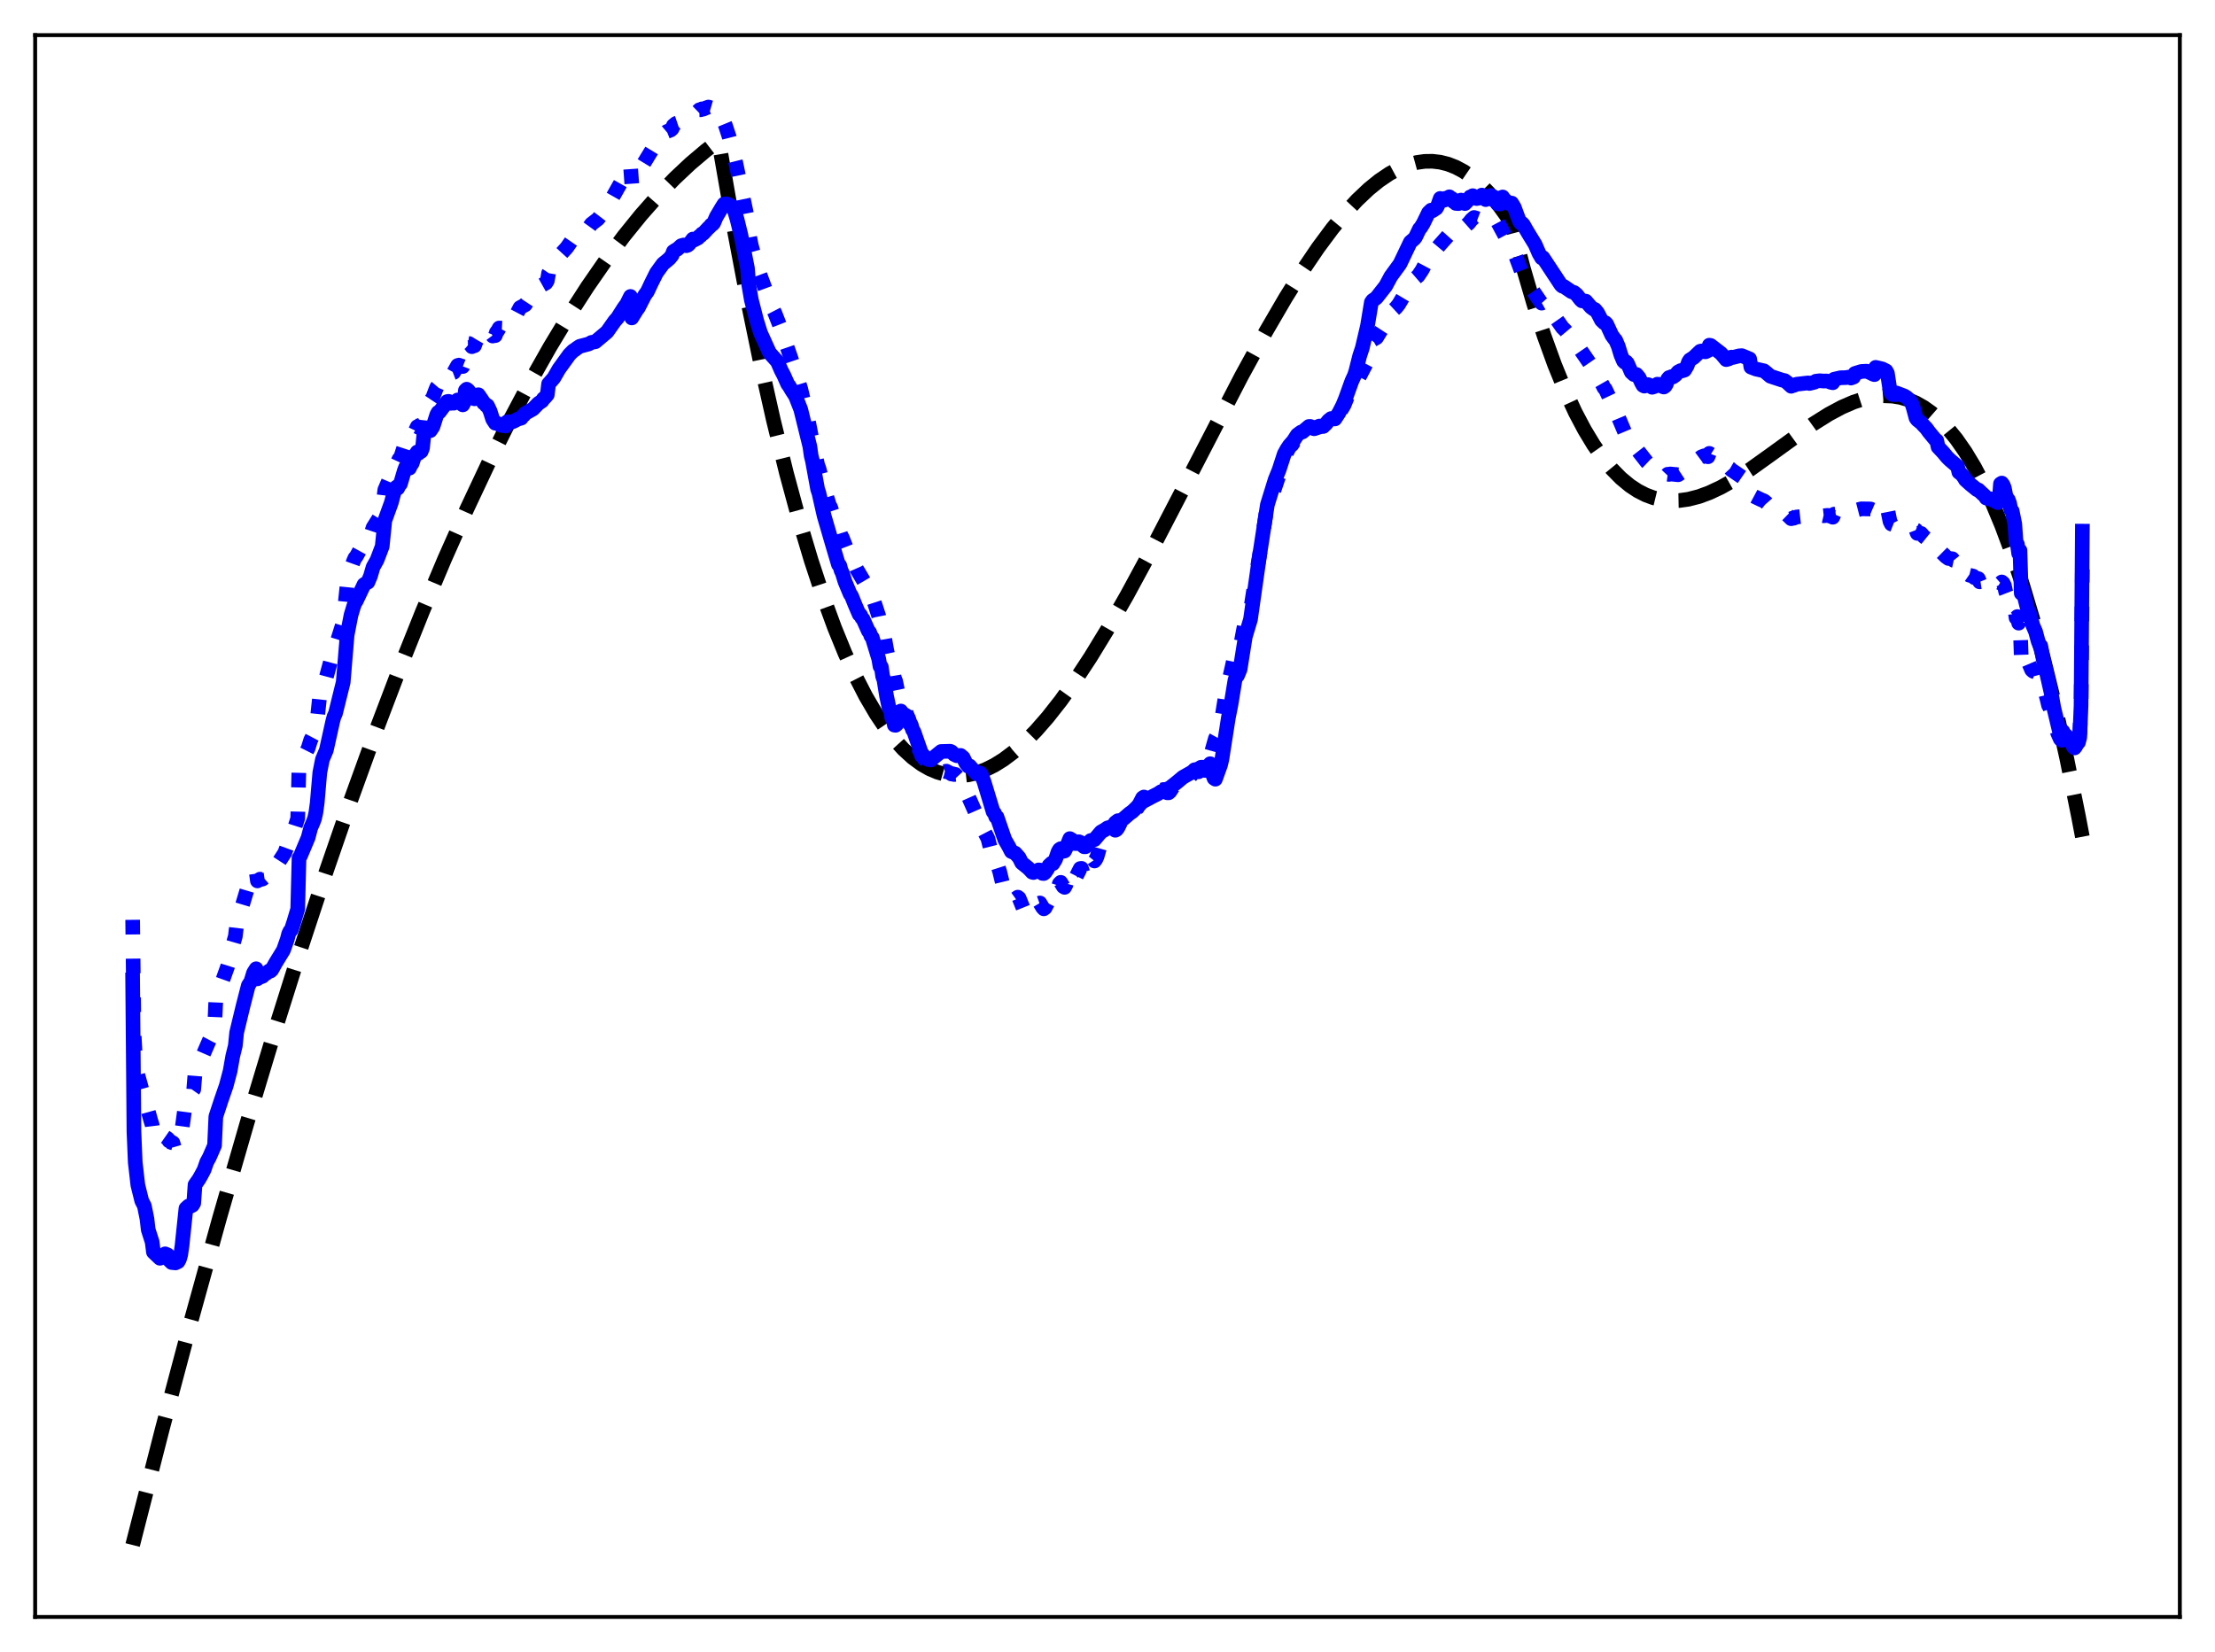 <?xml version="1.0" encoding="utf-8" standalone="no"?>
<!DOCTYPE svg PUBLIC "-//W3C//DTD SVG 1.1//EN"
  "http://www.w3.org/Graphics/SVG/1.1/DTD/svg11.dtd">
<svg xmlns:xlink="http://www.w3.org/1999/xlink" width="453.6pt" height="338.4pt" viewBox="0 0 453.6 338.4" xmlns="http://www.w3.org/2000/svg" version="1.1">
 <defs>
  <style type="text/css">*{stroke-linejoin: round; stroke-linecap: butt}</style>
 </defs>
 <g id="figure_1">
  <g id="patch_1">
   <path d="M 0 338.4 
L 453.6 338.4 
L 453.6 0 
L 0 0 
z
" style="fill: #ffffff"/>
  </g>
  <g id="axes_1">
   <g id="patch_2">
    <path d="M 7.2 331.2 
L 446.4 331.2 
L 446.4 7.2 
L 7.2 7.2 
z
" style="fill: #ffffff"/>
   </g>
   <g id="matplotlib.axis_1"/>
   <g id="matplotlib.axis_2"/>
   <g id="line2d_1">
    <path d="M 27.164 316.473 
L 33.286 292.525 
L 39.142 270.509 
L 44.998 249.371 
L 50.588 230.019 
L 56.177 211.479 
L 61.501 194.583 
L 66.825 178.433 
L 71.882 163.786 
L 76.94 149.823 
L 81.731 137.228 
L 86.522 125.253 
L 91.047 114.516 
L 95.572 104.339 
L 100.097 94.724 
L 104.356 86.192 
L 108.615 78.164 
L 112.608 71.097 
L 116.601 64.477 
L 120.327 58.703 
L 124.054 53.322 
L 127.78 48.337 
L 131.241 44.062 
L 134.701 40.13 
L 138.161 36.543 
L 141.356 33.539 
L 144.55 30.831 
L 146.945 28.994 
L 147.212 29.113 
L 150.14 45.91 
L 153.068 61.351 
L 155.729 74.247 
L 158.391 86.089 
L 161.053 96.908 
L 163.715 106.736 
L 166.111 114.76 
L 168.506 122.03 
L 170.902 128.568 
L 173.031 133.786 
L 175.161 138.46 
L 177.29 142.607 
L 179.42 146.243 
L 181.283 149.019 
L 183.146 151.426 
L 185.009 153.477 
L 186.873 155.182 
L 188.736 156.551 
L 190.333 157.467 
L 191.93 158.15 
L 193.527 158.609 
L 195.124 158.851 
L 196.721 158.881 
L 198.319 158.707 
L 199.916 158.336 
L 201.779 157.662 
L 203.642 156.74 
L 205.505 155.581 
L 207.635 153.979 
L 209.764 152.097 
L 212.16 149.665 
L 214.556 146.923 
L 217.217 143.539 
L 220.145 139.445 
L 223.34 134.581 
L 226.8 128.907 
L 230.793 121.923 
L 235.584 113.071 
L 242.239 100.25 
L 254.217 77.094 
L 259.274 67.857 
L 263.267 61.003 
L 266.727 55.467 
L 269.921 50.752 
L 272.849 46.812 
L 275.511 43.584 
L 277.907 40.994 
L 280.303 38.725 
L 282.432 36.998 
L 284.561 35.56 
L 286.425 34.552 
L 288.288 33.788 
L 290.151 33.279 
L 291.748 33.055 
L 293.345 33.033 
L 294.943 33.22 
L 296.54 33.623 
L 298.137 34.25 
L 299.734 35.106 
L 301.331 36.199 
L 302.928 37.535 
L 304.791 39.41 
L 306.655 41.638 
L 308.518 44.227 
L 309.583 45.905 
L 311.978 54.998 
L 314.108 62.282 
L 316.237 68.845 
L 318.367 74.719 
L 320.496 79.934 
L 322.625 84.52 
L 324.489 88.042 
L 326.352 91.126 
L 328.215 93.793 
L 330.079 96.063 
L 331.942 97.957 
L 333.805 99.495 
L 335.402 100.546 
L 336.999 101.363 
L 338.596 101.96 
L 340.193 102.348 
L 342.057 102.557 
L 343.92 102.52 
L 345.783 102.259 
L 347.913 101.712 
L 350.042 100.929 
L 352.438 99.803 
L 355.1 98.301 
L 358.294 96.229 
L 362.553 93.179 
L 371.337 86.827 
L 374.531 84.825 
L 377.193 83.401 
L 379.588 82.363 
L 381.718 81.67 
L 383.847 81.225 
L 385.711 81.064 
L 387.574 81.136 
L 389.171 81.399 
L 390.768 81.862 
L 392.365 82.537 
L 393.962 83.438 
L 395.559 84.577 
L 397.156 85.967 
L 398.753 87.621 
L 400.617 89.901 
L 402.48 92.578 
L 404.343 95.673 
L 406.207 99.206 
L 408.07 103.198 
L 409.933 107.668 
L 412.063 113.39 
L 414.192 119.794 
L 416.321 126.911 
L 418.451 134.772 
L 420.847 144.543 
L 423.242 155.336 
L 425.638 167.197 
L 426.436 171.394 
L 426.436 171.394 
" clip-path="url(#pf613dc6972)" style="fill: none; stroke-dasharray: 11.1,4.8; stroke-dashoffset: 0; stroke: #000000; stroke-width: 3"/>
   </g>
   <g id="line2d_2">
    <path d="M 27.164 188.41 
L 27.43 211.26 
L 27.696 216.146 
L 28.228 220.196 
L 29.027 223.094 
L 29.293 224.391 
L 29.559 224.774 
L 30.89 229.569 
L 31.156 230.415 
L 31.423 232.581 
L 31.689 232.63 
L 32.221 233.089 
L 32.487 233.521 
L 32.753 233.552 
L 33.286 233.315 
L 33.818 232.874 
L 34.351 233.246 
L 34.617 233.7 
L 34.883 233.754 
L 35.149 234.039 
L 35.415 234.092 
L 35.681 235.024 
L 36.48 234.514 
L 36.746 234.08 
L 37.012 233.165 
L 37.545 229.259 
L 38.077 225.225 
L 38.609 224.491 
L 38.876 224.263 
L 39.674 223.133 
L 39.94 219.855 
L 42.868 213.111 
L 43.667 211.612 
L 43.933 210.819 
L 44.199 204.75 
L 44.732 203.086 
L 45.264 201.731 
L 46.595 198.01 
L 47.127 196.309 
L 47.66 193.641 
L 48.192 191.792 
L 48.458 189.537 
L 49.523 185.803 
L 50.854 181.368 
L 51.386 180.697 
L 51.919 179.194 
L 52.451 178.464 
L 52.717 180.437 
L 53.249 180.08 
L 53.516 180.124 
L 53.782 180.051 
L 54.314 179.584 
L 54.58 179.485 
L 55.113 179.049 
L 55.379 179.078 
L 55.645 178.874 
L 56.444 177.584 
L 58.307 174.705 
L 59.372 171.811 
L 59.638 171.576 
L 60.17 170.132 
L 60.969 167.62 
L 61.235 156.621 
L 61.501 156.426 
L 63.098 153.276 
L 63.631 151.561 
L 64.163 150.552 
L 64.429 149.958 
L 64.695 148.958 
L 64.961 147.383 
L 65.494 142.361 
L 66.026 140.156 
L 66.825 138.687 
L 68.156 133.757 
L 68.422 132.986 
L 68.688 132.569 
L 70.285 127.504 
L 71.084 119.79 
L 71.882 116.388 
L 72.415 114.901 
L 72.681 114.298 
L 72.947 114.006 
L 74.544 111.102 
L 75.343 110.747 
L 75.875 109.654 
L 76.407 108.052 
L 77.738 105.942 
L 78.004 104.967 
L 78.271 104.725 
L 78.803 100.34 
L 80.134 97.238 
L 80.666 95.456 
L 81.199 94.401 
L 81.465 94.596 
L 81.731 94.018 
L 81.997 93.833 
L 82.796 91.384 
L 83.062 90.75 
L 83.328 90.759 
L 83.594 90.552 
L 83.86 90.78 
L 85.457 87.391 
L 85.724 87.544 
L 85.99 87.112 
L 86.256 86.995 
L 86.522 86.263 
L 86.788 83.745 
L 87.321 82.528 
L 87.853 82.109 
L 88.119 82.188 
L 88.652 81.388 
L 89.184 79.952 
L 89.45 79.303 
L 89.716 78.992 
L 89.983 79.083 
L 90.249 78.819 
L 90.515 78.76 
L 90.781 78.116 
L 91.047 77.859 
L 91.313 77.109 
L 91.58 76.728 
L 92.112 76.487 
L 92.378 76.68 
L 92.644 76.392 
L 92.911 76.293 
L 93.709 74.87 
L 93.975 74.791 
L 94.241 75.021 
L 94.508 74.97 
L 94.774 75.075 
L 95.04 74.363 
L 95.306 71.309 
L 95.572 70.544 
L 95.839 70.353 
L 96.105 70.389 
L 96.371 70.616 
L 96.637 71.012 
L 96.903 70.802 
L 97.169 70.816 
L 97.436 70.06 
L 97.968 69.145 
L 98.234 69.205 
L 98.5 69.406 
L 98.767 69.447 
L 99.033 69.761 
L 99.299 69.246 
L 99.565 69.165 
L 99.831 68.339 
L 100.097 68.139 
L 100.364 68.109 
L 100.896 68.831 
L 101.162 68.69 
L 101.428 68.742 
L 101.695 68.03 
L 101.961 67.7 
L 102.227 67.19 
L 103.292 67.241 
L 103.558 66.823 
L 104.09 65.471 
L 104.623 64.975 
L 104.889 64.922 
L 105.155 64.986 
L 105.687 64.536 
L 106.22 63.52 
L 106.486 63.012 
L 107.551 62.443 
L 108.615 60.824 
L 108.881 60.567 
L 109.414 60.487 
L 109.946 60.003 
L 110.212 59.356 
L 111.011 58.399 
L 111.809 57.95 
L 112.076 57.518 
L 112.342 55.956 
L 112.874 55.17 
L 114.205 53.551 
L 114.737 52.417 
L 115.004 51.885 
L 116.068 50.72 
L 117.399 48.804 
L 118.198 48.258 
L 119.795 47.033 
L 120.061 46.994 
L 120.593 46.608 
L 121.126 45.873 
L 122.457 44.853 
L 124.32 42.418 
L 129.111 33.924 
L 129.377 37.641 
L 130.442 35.812 
L 130.975 35.018 
L 131.241 34.597 
L 131.773 33.561 
L 134.701 28.753 
L 135.233 28.237 
L 135.766 27.615 
L 136.564 26.944 
L 137.363 26.625 
L 137.629 26.375 
L 137.895 25.715 
L 138.428 25.285 
L 139.492 24.927 
L 139.759 24.901 
L 140.291 24.571 
L 140.823 24.299 
L 141.622 24.055 
L 141.888 23.729 
L 142.154 23.636 
L 142.687 23.002 
L 143.219 22.488 
L 143.485 22.484 
L 143.751 22.299 
L 144.017 22.354 
L 144.55 22.114 
L 145.082 21.927 
L 146.147 22.236 
L 146.413 22.041 
L 146.679 22.106 
L 146.945 22.322 
L 147.478 23.071 
L 148.543 25.658 
L 149.341 28.089 
L 150.672 33.338 
L 152.801 43.466 
L 153.068 44.849 
L 153.334 47.648 
L 153.866 50.318 
L 155.197 55.105 
L 158.125 63.035 
L 158.657 64.068 
L 159.722 66.792 
L 160.521 69.164 
L 161.852 73.002 
L 162.65 75.369 
L 163.981 79.651 
L 165.046 84.198 
L 165.312 85.054 
L 166.111 89.171 
L 166.643 91.54 
L 167.441 95.25 
L 167.708 95.954 
L 168.24 97.972 
L 168.772 100.002 
L 169.837 103.464 
L 170.103 103.932 
L 170.636 105.564 
L 171.7 108.649 
L 171.967 108.846 
L 172.233 109.689 
L 172.499 110.16 
L 173.297 112.224 
L 173.564 112.893 
L 173.83 113.204 
L 174.096 113.864 
L 174.362 114.155 
L 175.427 116.558 
L 177.556 120.171 
L 177.823 120.807 
L 178.089 121.099 
L 178.355 121.811 
L 178.621 122.107 
L 179.952 126.186 
L 180.218 127.512 
L 180.484 127.608 
L 180.751 129.27 
L 181.017 129.918 
L 181.549 132.972 
L 182.081 135.46 
L 182.348 135.701 
L 182.614 137.249 
L 182.88 137.306 
L 183.146 138.877 
L 183.412 139.528 
L 183.945 142.111 
L 184.211 142.735 
L 184.477 143.691 
L 184.743 143.955 
L 185.009 144.706 
L 185.276 145.063 
L 186.34 148.365 
L 186.607 148.682 
L 186.873 149.631 
L 187.139 149.884 
L 187.937 152.42 
L 188.204 153.567 
L 188.47 154.054 
L 188.736 154.831 
L 189.002 154.976 
L 189.268 155.469 
L 189.535 155.637 
L 190.333 156.798 
L 190.599 157.095 
L 190.865 156.973 
L 191.132 157.156 
L 191.398 157.026 
L 191.93 157.255 
L 192.729 157.862 
L 192.995 158.051 
L 193.261 157.979 
L 193.527 158.043 
L 193.793 157.952 
L 194.592 158.37 
L 194.858 158.55 
L 195.124 158.496 
L 195.391 158.648 
L 195.657 158.623 
L 196.189 159.206 
L 197.786 162.212 
L 198.052 162.591 
L 199.649 166.194 
L 199.916 166.501 
L 200.448 167.585 
L 201.513 170.233 
L 202.311 171.765 
L 203.376 176.013 
L 203.642 176.22 
L 203.908 176.862 
L 204.175 176.829 
L 204.707 178.488 
L 205.239 180.682 
L 205.772 181.77 
L 206.038 181.844 
L 206.57 182.352 
L 207.369 184.121 
L 207.635 184.337 
L 208.433 183.766 
L 208.7 183.966 
L 209.498 185.951 
L 209.764 186.117 
L 210.031 186.136 
L 210.563 185.653 
L 210.829 185.676 
L 211.095 185.935 
L 211.361 186.484 
L 211.628 186.574 
L 211.894 186.475 
L 212.692 185.055 
L 212.959 184.959 
L 213.491 185.859 
L 213.757 186.157 
L 214.023 185.956 
L 214.556 184.913 
L 214.822 184.177 
L 215.088 183.886 
L 215.354 183.793 
L 215.62 184.132 
L 216.153 183.48 
L 216.951 180.983 
L 217.217 180.732 
L 217.75 181.6 
L 218.016 181.757 
L 218.282 181.244 
L 219.081 178.303 
L 219.347 178.263 
L 219.613 178.46 
L 219.879 179.408 
L 220.412 179.495 
L 221.21 177.906 
L 221.476 177.871 
L 221.743 178.709 
L 222.275 179.342 
L 222.541 178.868 
L 223.34 176.111 
L 223.872 175.955 
L 224.138 176.36 
L 224.404 176.022 
L 224.671 175.434 
L 225.469 172.608 
L 225.735 172.191 
L 226.001 172.323 
L 226.534 172.29 
L 226.8 171.883 
L 227.599 170 
L 227.865 169.874 
L 228.131 169.876 
L 228.397 170.068 
L 228.663 169.912 
L 228.929 169.561 
L 229.728 167.944 
L 229.994 167.73 
L 230.26 167.876 
L 230.793 167.811 
L 231.059 167.474 
L 231.857 165.888 
L 232.39 165.684 
L 232.656 165.722 
L 232.922 165.472 
L 233.455 164.461 
L 233.987 163.428 
L 234.253 163.256 
L 234.785 163.52 
L 235.052 163.544 
L 235.318 163.352 
L 236.116 162.299 
L 236.649 162.611 
L 236.915 162.865 
L 237.181 162.825 
L 237.713 162.186 
L 237.98 161.819 
L 238.246 161.717 
L 238.512 161.823 
L 239.044 162.393 
L 239.311 162.395 
L 239.577 162.169 
L 240.375 160.959 
L 241.174 161.038 
L 241.44 160.799 
L 242.505 159.167 
L 242.771 159.107 
L 243.037 159.322 
L 243.303 159.371 
L 243.569 159.286 
L 243.836 158.97 
L 244.634 157.671 
L 245.167 157.897 
L 245.433 158.092 
L 245.699 157.885 
L 246.231 156.829 
L 246.764 155.789 
L 247.03 155.579 
L 247.296 155.696 
L 247.562 155.492 
L 247.828 155.053 
L 248.361 153.153 
L 248.893 151.267 
L 249.425 150.318 
L 249.692 149.795 
L 250.224 147.043 
L 251.289 140.38 
L 251.821 138.793 
L 252.353 136.443 
L 252.886 133.937 
L 253.152 133.241 
L 253.418 133.334 
L 253.951 132.789 
L 254.483 129.898 
L 255.015 127.163 
L 255.548 125.795 
L 255.814 125.743 
L 256.08 125.065 
L 256.879 119.894 
L 257.943 113.664 
L 258.476 110.288 
L 259.274 105.08 
L 259.807 103.153 
L 260.339 102.075 
L 262.202 96.525 
L 262.735 95.09 
L 263.533 92.594 
L 264.065 91.573 
L 264.598 91.085 
L 265.13 90.227 
L 265.663 89.237 
L 265.929 88.882 
L 266.993 88.413 
L 268.058 87.278 
L 268.324 87.247 
L 269.123 87.736 
L 269.655 87.499 
L 270.188 87.273 
L 270.986 87.316 
L 271.519 86.904 
L 272.051 86.215 
L 272.583 85.828 
L 273.382 85.897 
L 273.914 85.203 
L 275.245 82.975 
L 275.777 81.665 
L 276.31 80.142 
L 276.842 79.169 
L 277.641 78.567 
L 280.036 73.972 
L 280.303 72.684 
L 280.569 70.835 
L 280.835 69.98 
L 281.101 69.615 
L 281.9 69.158 
L 282.698 67.853 
L 283.497 66.635 
L 283.763 66.323 
L 285.36 63.508 
L 285.892 63.018 
L 286.425 62.346 
L 289.353 57.43 
L 290.417 56.507 
L 291.216 55.313 
L 293.345 51.292 
L 293.878 50.924 
L 294.144 50.87 
L 294.41 50.693 
L 294.943 50.062 
L 296.54 48.273 
L 297.072 47.624 
L 297.604 47.266 
L 298.137 47.393 
L 298.403 47.534 
L 298.669 47.547 
L 298.935 47.033 
L 299.734 46.636 
L 300.799 45.693 
L 301.331 45.009 
L 301.863 44.548 
L 302.396 44.714 
L 302.928 44.914 
L 303.46 44.712 
L 305.324 44.21 
L 305.856 44.297 
L 306.122 44.532 
L 306.655 45.402 
L 308.252 48.37 
L 309.05 49.655 
L 310.115 51.702 
L 311.712 55.981 
L 312.777 57.881 
L 314.906 61.022 
L 315.439 61.797 
L 315.705 62.092 
L 315.971 61.941 
L 316.769 62.692 
L 318.367 64.831 
L 319.964 67.101 
L 320.496 67.62 
L 322.625 70.16 
L 326.086 75.19 
L 328.215 78.893 
L 328.481 79.444 
L 328.748 79.692 
L 331.143 84.793 
L 332.74 88.57 
L 333.007 88.678 
L 334.071 90.596 
L 334.604 91.375 
L 335.402 92.275 
L 337.265 94.664 
L 337.532 94.916 
L 337.798 94.993 
L 339.129 96.179 
L 339.395 96.445 
L 340.193 96.814 
L 341.258 97.421 
L 341.524 97.139 
L 341.791 97.175 
L 342.057 97.082 
L 343.654 97.248 
L 345.517 96.027 
L 345.783 95.545 
L 348.445 93.572 
L 348.977 93.367 
L 349.776 93.56 
L 350.042 92.866 
L 352.172 94.196 
L 352.704 94.435 
L 353.236 94.892 
L 354.035 95.816 
L 354.301 95.97 
L 354.567 96.259 
L 355.1 96.605 
L 357.495 98.251 
L 358.294 99.346 
L 358.56 101.19 
L 358.826 101.456 
L 359.359 101.741 
L 360.689 102.377 
L 361.222 102.587 
L 361.754 103.014 
L 362.553 103.928 
L 363.351 104.367 
L 364.682 104.942 
L 366.013 105.47 
L 366.812 106.248 
L 367.078 106.135 
L 367.344 106.142 
L 367.876 105.907 
L 368.941 105.788 
L 369.207 105.833 
L 370.006 105.597 
L 371.071 105.819 
L 371.603 105.708 
L 371.869 105.512 
L 372.668 105.461 
L 373.466 105.647 
L 374.265 105.562 
L 375.063 105.817 
L 375.329 105.946 
L 375.596 105.317 
L 376.927 105.121 
L 377.991 105.167 
L 378.524 105.049 
L 379.056 105.206 
L 379.588 105.118 
L 379.855 104.567 
L 381.185 104.224 
L 383.049 104.255 
L 383.847 104.599 
L 384.113 103.508 
L 385.444 103.461 
L 386.243 103.813 
L 386.509 104.139 
L 387.041 106.797 
L 387.308 107.332 
L 387.84 107.542 
L 388.106 107.547 
L 388.639 107.355 
L 389.171 107.248 
L 389.437 107.26 
L 390.768 107.889 
L 391.567 108.196 
L 392.365 108.566 
L 392.631 109.255 
L 393.164 109.2 
L 393.43 109.268 
L 393.962 109.89 
L 395.293 110.959 
L 395.559 111.101 
L 395.825 111.46 
L 396.624 111.816 
L 396.89 113.159 
L 397.423 113.122 
L 397.689 113.22 
L 398.487 114.008 
L 399.02 114.392 
L 399.818 114.455 
L 400.084 114.784 
L 400.883 114.955 
L 401.149 116.417 
L 401.415 116.36 
L 401.681 116.422 
L 402.214 116.918 
L 402.48 117.348 
L 402.746 117.442 
L 403.279 117.811 
L 404.077 118.008 
L 404.343 118.327 
L 405.142 118.532 
L 405.408 119.187 
L 405.94 119.106 
L 406.473 119.446 
L 406.739 119.806 
L 407.005 119.648 
L 407.271 119.807 
L 407.537 119.601 
L 408.336 119.435 
L 408.602 119.785 
L 409.135 119.765 
L 409.401 119.28 
L 409.667 119.438 
L 409.933 119.206 
L 410.199 119.418 
L 410.465 119.936 
L 410.732 121.189 
L 410.998 121.872 
L 411.264 121.94 
L 411.53 122.529 
L 411.796 123.687 
L 412.063 123.69 
L 412.595 124.592 
L 412.861 126.565 
L 413.127 126.296 
L 413.393 127.641 
L 413.66 126.735 
L 413.926 134.697 
L 414.192 133.495 
L 414.724 134.215 
L 415.257 136.104 
L 415.523 135.985 
L 416.055 137.228 
L 416.321 137.468 
L 416.854 137.691 
L 417.12 138.694 
L 417.652 139.118 
L 417.919 138.923 
L 418.185 140.322 
L 418.717 141.355 
L 419.249 143.362 
L 419.516 144.487 
L 419.782 144.912 
L 421.113 148.848 
L 421.379 150.148 
L 421.911 151.359 
L 422.177 151.635 
L 422.444 150.57 
L 422.71 150.817 
L 422.976 150.542 
L 423.508 150.862 
L 423.775 151.456 
L 424.041 151.202 
L 424.307 151.442 
L 424.573 151.905 
L 424.839 151.946 
L 425.372 150.929 
L 425.638 150.993 
L 425.904 150.107 
L 426.17 144.856 
L 426.436 116.633 
L 426.436 116.633 
" clip-path="url(#pf613dc6972)" style="fill: none; stroke-dasharray: 3,4.95; stroke-dashoffset: 0; stroke: #0000ff; stroke-width: 3"/>
   </g>
   <g id="line2d_3">
    <path d="M 27.164 200.705 
L 27.43 231.816 
L 27.696 238.106 
L 28.228 242.741 
L 29.027 245.963 
L 29.559 246.999 
L 30.092 249.632 
L 30.358 251.901 
L 31.156 254.385 
L 31.423 256.469 
L 32.753 257.739 
L 33.02 257.615 
L 33.552 257.062 
L 33.818 256.829 
L 34.351 257.058 
L 34.617 258.075 
L 35.149 258.603 
L 35.948 258.687 
L 36.48 258.427 
L 36.746 257.931 
L 37.012 256.991 
L 37.279 255.142 
L 38.077 247.529 
L 38.609 247.039 
L 38.876 247.146 
L 39.408 246.878 
L 39.674 246.449 
L 39.94 242.681 
L 40.739 241.542 
L 41.271 240.601 
L 41.804 239.588 
L 42.336 238.044 
L 42.868 237.077 
L 43.933 234.625 
L 44.199 228.721 
L 45.264 225.472 
L 46.329 222.384 
L 47.127 219.381 
L 47.66 216.352 
L 48.192 214.187 
L 48.458 211.516 
L 49.789 206.001 
L 50.854 201.862 
L 51.386 201.038 
L 51.919 199.277 
L 52.451 198.436 
L 52.717 200.493 
L 53.249 200.039 
L 53.516 200.079 
L 53.782 199.971 
L 54.314 199.455 
L 54.58 199.354 
L 55.113 198.877 
L 55.379 198.912 
L 55.645 198.677 
L 56.444 197.235 
L 58.041 194.628 
L 58.839 192.364 
L 59.105 191.309 
L 59.372 190.74 
L 59.638 190.492 
L 60.17 188.865 
L 60.969 186.178 
L 61.235 175.754 
L 61.501 175.381 
L 63.098 171.589 
L 63.631 169.565 
L 64.163 168.344 
L 64.429 167.598 
L 64.695 166.388 
L 64.961 164.422 
L 65.494 158.243 
L 66.026 155.559 
L 66.825 153.664 
L 68.156 147.681 
L 68.422 146.716 
L 68.688 146.176 
L 70.285 139.734 
L 71.084 130.1 
L 71.882 125.998 
L 72.415 124.224 
L 72.681 123.489 
L 72.947 123.114 
L 74.544 119.74 
L 75.076 119.402 
L 75.343 119.25 
L 75.875 117.976 
L 76.407 116.144 
L 77.206 114.719 
L 78.271 111.923 
L 78.803 106.634 
L 80.134 102.967 
L 80.666 100.958 
L 81.199 99.762 
L 81.465 99.989 
L 81.731 99.342 
L 81.997 99.139 
L 82.796 96.419 
L 83.062 95.718 
L 83.328 95.776 
L 83.594 95.573 
L 83.86 95.884 
L 84.127 95.264 
L 84.393 94.938 
L 84.925 93.343 
L 85.457 92.577 
L 85.724 92.849 
L 85.99 92.483 
L 86.256 92.461 
L 86.522 91.795 
L 86.788 89.164 
L 87.321 88.18 
L 87.853 88.031 
L 88.119 88.213 
L 88.652 87.431 
L 89.45 84.938 
L 89.716 84.469 
L 89.983 84.403 
L 91.58 82.255 
L 91.846 82.207 
L 92.112 82.309 
L 92.378 82.609 
L 92.644 82.533 
L 92.911 82.589 
L 93.443 82.177 
L 93.709 81.929 
L 93.975 82.096 
L 94.241 82.519 
L 94.774 82.932 
L 95.04 82.438 
L 95.306 79.974 
L 95.572 79.723 
L 95.839 79.909 
L 96.105 80.24 
L 96.637 81.393 
L 96.903 81.463 
L 97.169 81.686 
L 97.436 81.192 
L 97.968 80.86 
L 98.767 82.018 
L 99.033 82.549 
L 99.299 82.68 
L 99.565 83.061 
L 99.831 83.082 
L 100.364 84.212 
L 100.896 85.88 
L 101.428 86.685 
L 101.695 86.637 
L 102.493 87.11 
L 103.558 87.259 
L 103.824 86.435 
L 104.09 86.391 
L 104.623 86.473 
L 104.889 86.422 
L 105.421 86.181 
L 105.953 85.871 
L 106.752 85.644 
L 107.018 85.217 
L 107.284 85.047 
L 107.551 84.673 
L 109.148 83.781 
L 110.212 82.669 
L 111.011 82.119 
L 111.277 81.678 
L 111.543 81.47 
L 112.076 80.854 
L 112.342 78.642 
L 113.407 77.426 
L 114.471 75.583 
L 116.601 72.633 
L 117.399 71.834 
L 117.665 71.693 
L 118.198 71.289 
L 118.73 70.941 
L 120.593 70.447 
L 121.126 70.136 
L 121.924 70 
L 124.32 67.982 
L 125.119 66.843 
L 125.917 65.719 
L 126.449 65.128 
L 127.78 63.032 
L 128.313 62.32 
L 129.111 60.722 
L 129.377 65.123 
L 130.442 63.394 
L 130.708 63.069 
L 132.039 60.464 
L 132.572 59.728 
L 133.37 58.026 
L 134.435 55.888 
L 135.766 54.051 
L 136.564 53.403 
L 137.097 52.942 
L 137.629 52.284 
L 137.895 51.524 
L 138.428 51.171 
L 138.694 51.058 
L 139.492 50.328 
L 140.025 50.178 
L 140.557 50.331 
L 140.823 50.243 
L 141.089 50.036 
L 141.888 48.968 
L 142.154 49.162 
L 142.953 48.745 
L 143.219 48.396 
L 143.485 48.272 
L 143.751 47.908 
L 144.017 47.818 
L 145.082 46.671 
L 145.348 46.453 
L 145.615 46.085 
L 145.881 45.976 
L 146.147 45.682 
L 146.679 44.436 
L 147.744 42.631 
L 148.276 41.792 
L 148.809 41.756 
L 149.341 42.006 
L 149.873 42.24 
L 150.406 43.148 
L 150.938 44.917 
L 151.737 48.187 
L 153.068 54.941 
L 153.334 58.329 
L 153.866 61.43 
L 154.931 65.581 
L 155.729 68.162 
L 157.593 72.279 
L 159.19 74.048 
L 159.988 75.874 
L 160.521 76.892 
L 161.319 78.691 
L 161.585 79.022 
L 162.118 79.925 
L 162.916 81.162 
L 163.981 83.868 
L 165.844 91.442 
L 166.111 93.336 
L 166.377 94.399 
L 167.441 100.212 
L 167.708 101.001 
L 168.24 103.351 
L 168.772 105.674 
L 170.636 112.064 
L 171.7 115.637 
L 171.967 115.828 
L 172.233 116.827 
L 172.499 117.384 
L 173.031 119.11 
L 174.096 121.679 
L 174.362 122.029 
L 175.161 124.009 
L 175.959 125.86 
L 176.225 125.962 
L 176.492 126.559 
L 176.758 126.848 
L 177.823 129.245 
L 178.089 129.535 
L 178.355 130.285 
L 178.621 130.588 
L 179.952 134.967 
L 180.218 136.508 
L 180.484 136.596 
L 180.751 138.525 
L 181.017 139.251 
L 181.549 142.555 
L 182.081 145.079 
L 182.348 145.377 
L 182.614 146.993 
L 182.88 147.089 
L 183.146 148.524 
L 183.412 148.562 
L 183.679 148.331 
L 183.945 146.608 
L 184.477 145.64 
L 184.743 146.064 
L 185.808 146.716 
L 186.074 147.187 
L 186.34 148.02 
L 186.607 148.462 
L 186.873 149.465 
L 187.139 149.834 
L 188.736 154.405 
L 189.002 154.585 
L 189.268 155.03 
L 189.535 155.141 
L 190.067 155.577 
L 190.599 155.67 
L 192.729 153.929 
L 194.592 153.879 
L 194.858 154.001 
L 195.391 154.527 
L 195.923 154.793 
L 196.721 154.735 
L 197.254 155.193 
L 197.786 156.306 
L 198.319 156.977 
L 198.585 156.903 
L 199.916 158.448 
L 200.182 158.46 
L 200.448 158.333 
L 200.714 158.366 
L 200.98 158.697 
L 201.513 160.126 
L 203.376 166.281 
L 203.642 166.53 
L 203.908 167.309 
L 204.175 167.356 
L 205.772 171.993 
L 206.57 173.381 
L 207.103 174.416 
L 207.901 174.757 
L 208.7 175.659 
L 209.232 176.728 
L 210.563 177.804 
L 211.095 178.343 
L 211.361 178.649 
L 211.628 178.723 
L 212.426 178.352 
L 212.692 178.189 
L 212.959 178.218 
L 213.491 178.902 
L 213.757 178.925 
L 214.023 178.715 
L 214.556 177.92 
L 214.822 177.297 
L 215.354 176.804 
L 215.62 176.903 
L 216.153 176.032 
L 216.685 174.473 
L 216.951 174.02 
L 217.217 173.841 
L 217.75 174.376 
L 218.016 174.314 
L 218.282 173.788 
L 218.815 172.443 
L 219.081 171.78 
L 219.613 172.102 
L 219.879 172.746 
L 220.412 172.796 
L 220.944 172.418 
L 221.476 172.665 
L 221.743 173.225 
L 222.009 173.449 
L 222.275 173.448 
L 223.073 172.551 
L 223.34 172.175 
L 224.138 171.979 
L 225.469 170.412 
L 226.268 169.959 
L 226.8 169.588 
L 227.332 169.434 
L 227.599 169.365 
L 228.131 168.928 
L 228.397 168.505 
L 228.929 168.105 
L 229.462 168.051 
L 229.994 167.782 
L 231.325 166.627 
L 231.857 166.267 
L 233.987 164.221 
L 236.116 163.092 
L 237.181 162.556 
L 237.713 162.187 
L 239.577 161.374 
L 241.174 160.109 
L 242.239 159.209 
L 244.102 158.159 
L 245.167 157.643 
L 245.965 157.152 
L 246.231 157.144 
L 246.497 157.587 
L 246.764 157.805 
L 247.03 157.735 
L 247.296 157.065 
L 247.828 156.433 
L 248.095 156.955 
L 248.361 158.704 
L 248.627 159.43 
L 248.893 159.603 
L 249.958 156.661 
L 250.224 155.527 
L 251.555 146.999 
L 252.087 144.324 
L 252.886 139.415 
L 253.152 138.517 
L 253.418 138.395 
L 253.951 137.114 
L 255.015 130.433 
L 256.08 126.885 
L 257.943 113.766 
L 259.54 103.394 
L 261.137 98.23 
L 261.936 96.258 
L 263.001 92.98 
L 263.533 92.022 
L 264.065 91.225 
L 264.864 90.316 
L 265.663 89.078 
L 266.195 88.685 
L 266.461 88.497 
L 266.727 88.481 
L 268.058 87.351 
L 268.324 87.348 
L 269.123 87.822 
L 270.72 87.292 
L 270.986 87.319 
L 271.519 86.848 
L 272.051 86.157 
L 272.583 85.735 
L 273.382 85.809 
L 274.18 84.585 
L 274.979 83.031 
L 275.511 81.74 
L 276.842 78.044 
L 277.375 76.893 
L 277.641 76.065 
L 278.439 72.909 
L 278.972 71.296 
L 280.036 66.762 
L 280.835 61.912 
L 281.101 61.545 
L 281.633 61.181 
L 281.9 60.959 
L 282.964 59.604 
L 283.763 58.586 
L 284.828 56.606 
L 286.691 54.056 
L 288.82 49.591 
L 289.619 48.908 
L 289.885 48.555 
L 290.684 46.892 
L 290.95 46.614 
L 291.482 45.739 
L 292.547 43.552 
L 293.079 43.045 
L 293.345 43.172 
L 294.144 42.642 
L 294.41 42.151 
L 294.943 40.647 
L 295.209 41.06 
L 295.475 40.719 
L 295.741 41.006 
L 296.007 40.615 
L 296.273 40.626 
L 296.806 40.315 
L 297.072 40.588 
L 297.338 40.669 
L 297.604 41.269 
L 297.871 41.368 
L 298.137 41.663 
L 298.669 41.703 
L 298.935 41.202 
L 299.201 40.985 
L 299.468 41.493 
L 299.734 41.382 
L 300 41.696 
L 300.799 40.872 
L 301.065 40.346 
L 301.331 40.306 
L 301.597 40.084 
L 301.863 40.432 
L 302.129 40.427 
L 302.396 40.67 
L 302.928 40.558 
L 303.46 39.964 
L 303.727 40.617 
L 303.993 40.406 
L 304.259 40.885 
L 304.525 40.569 
L 304.791 40.628 
L 305.324 40.031 
L 305.59 40.276 
L 305.856 40.306 
L 306.122 41.162 
L 306.388 41.225 
L 306.655 41.754 
L 307.187 41.796 
L 307.453 40.47 
L 307.719 40.347 
L 307.985 41.045 
L 308.252 40.986 
L 308.518 41.42 
L 308.784 41.406 
L 309.05 41.708 
L 309.316 41.732 
L 309.583 41.603 
L 310.115 42.499 
L 310.647 43.964 
L 311.18 45.364 
L 311.446 45.732 
L 311.712 45.752 
L 311.978 46.043 
L 312.511 46.999 
L 313.043 47.893 
L 314.374 50.069 
L 315.172 51.913 
L 315.705 52.826 
L 315.971 52.758 
L 319.697 58.409 
L 319.964 58.626 
L 320.23 58.661 
L 321.827 59.753 
L 322.359 59.917 
L 322.892 60.364 
L 323.69 61.389 
L 323.956 61.63 
L 324.755 61.689 
L 325.82 62.932 
L 326.352 63.32 
L 326.618 63.401 
L 327.151 64.04 
L 327.949 65.589 
L 328.481 66.109 
L 328.748 66.097 
L 329.014 66.359 
L 330.079 68.67 
L 330.611 69.403 
L 330.877 69.703 
L 331.409 70.967 
L 331.942 72.723 
L 332.474 73.968 
L 332.74 74.228 
L 333.007 74.121 
L 333.273 74.409 
L 334.071 76.24 
L 334.604 76.722 
L 335.136 76.713 
L 335.668 77.359 
L 336.201 78.492 
L 336.467 78.95 
L 336.733 79.089 
L 337.532 78.793 
L 337.798 79.061 
L 338.064 79.065 
L 338.33 79.328 
L 338.863 79.151 
L 339.395 78.696 
L 339.927 78.747 
L 340.46 79.186 
L 340.726 79.275 
L 340.992 79.093 
L 341.258 78.672 
L 341.524 77.648 
L 341.791 77.329 
L 342.057 77.302 
L 342.323 77.138 
L 342.589 77.215 
L 343.121 76.837 
L 343.654 76.185 
L 344.186 75.905 
L 344.452 75.972 
L 344.985 75.799 
L 345.517 74.909 
L 345.783 74.151 
L 346.049 73.733 
L 346.848 73.221 
L 348.179 71.95 
L 348.445 71.889 
L 348.977 72.032 
L 349.244 72.065 
L 349.776 71.814 
L 350.042 70.708 
L 350.308 70.753 
L 352.438 72.392 
L 353.503 73.66 
L 354.035 73.511 
L 354.301 73.23 
L 354.567 73.152 
L 354.833 73.225 
L 356.164 72.892 
L 356.697 72.851 
L 358.294 73.513 
L 358.56 75.193 
L 359.625 75.6 
L 361.222 75.954 
L 361.754 76.384 
L 362.553 77.066 
L 364.948 77.856 
L 365.481 77.967 
L 366.013 78.369 
L 366.545 78.868 
L 366.812 79.119 
L 367.078 78.952 
L 367.344 78.942 
L 367.876 78.708 
L 370.272 78.433 
L 370.538 78.548 
L 371.603 78.282 
L 371.869 78.084 
L 372.668 77.988 
L 373.466 78.055 
L 373.999 78.031 
L 374.531 78.127 
L 374.797 78.277 
L 375.329 78.398 
L 375.596 77.68 
L 376.927 77.376 
L 377.991 77.35 
L 378.524 77.258 
L 379.056 77.438 
L 379.588 77.238 
L 379.855 76.499 
L 381.185 76.084 
L 382.25 76.03 
L 383.049 76.372 
L 383.581 76.642 
L 383.847 76.735 
L 384.113 75.249 
L 385.444 75.559 
L 386.243 75.964 
L 386.509 76.449 
L 387.041 79.925 
L 387.308 80.616 
L 387.574 80.813 
L 388.106 80.843 
L 388.372 80.497 
L 389.969 81.107 
L 390.502 81.439 
L 391.3 82.27 
L 391.567 82.786 
L 391.833 83.606 
L 392.365 85.604 
L 392.631 85.978 
L 393.43 86.609 
L 393.962 87.188 
L 394.495 87.741 
L 395.027 88.483 
L 396.358 90.092 
L 396.624 90.268 
L 396.89 91.563 
L 397.955 92.694 
L 398.753 93.659 
L 399.286 94.182 
L 400.883 95.56 
L 401.149 96.725 
L 401.681 97.116 
L 402.214 97.802 
L 402.48 98.28 
L 403.545 99.24 
L 404.876 100.317 
L 405.142 100.349 
L 405.674 100.861 
L 406.473 101.6 
L 406.739 102.012 
L 407.005 102.006 
L 407.271 102.204 
L 407.537 102.163 
L 409.135 102.97 
L 409.401 102.565 
L 409.667 99.115 
L 409.933 98.947 
L 410.199 99.297 
L 410.465 99.973 
L 410.732 101.358 
L 410.998 102.118 
L 411.264 102.346 
L 411.53 103.069 
L 411.796 104.454 
L 412.063 104.665 
L 412.595 107.317 
L 412.861 111.071 
L 413.127 111.459 
L 413.393 113.371 
L 413.66 112.756 
L 413.926 121.528 
L 414.192 120.73 
L 415.257 124.962 
L 415.523 125.311 
L 416.321 128.163 
L 416.854 129.378 
L 417.386 131.364 
L 417.652 132.009 
L 417.919 132.308 
L 418.451 135.189 
L 418.983 137.23 
L 420.048 141.934 
L 420.58 144.946 
L 421.911 150.515 
L 422.177 151.108 
L 422.444 149.809 
L 422.71 150.514 
L 422.976 150.542 
L 423.508 151.104 
L 423.775 151.845 
L 424.041 151.748 
L 424.307 152.097 
L 424.573 152.94 
L 424.839 153.2 
L 425.105 152.853 
L 425.372 152.271 
L 425.638 152.063 
L 425.904 151.013 
L 426.17 144.518 
L 426.436 108.795 
L 426.436 108.795 
" clip-path="url(#pf613dc6972)" style="fill: none; stroke: #0000ff; stroke-width: 3; stroke-linecap: square"/>
   </g>
   <g id="patch_3">
    <path d="M 7.2 331.2 
L 7.2 7.2 
" style="fill: none; stroke: #000000; stroke-width: 0.8; stroke-linejoin: miter; stroke-linecap: square"/>
   </g>
   <g id="patch_4">
    <path d="M 446.4 331.2 
L 446.4 7.2 
" style="fill: none; stroke: #000000; stroke-width: 0.8; stroke-linejoin: miter; stroke-linecap: square"/>
   </g>
   <g id="patch_5">
    <path d="M 7.2 331.2 
L 446.4 331.2 
" style="fill: none; stroke: #000000; stroke-width: 0.8; stroke-linejoin: miter; stroke-linecap: square"/>
   </g>
   <g id="patch_6">
    <path d="M 7.2 7.2 
L 446.4 7.2 
" style="fill: none; stroke: #000000; stroke-width: 0.8; stroke-linejoin: miter; stroke-linecap: square"/>
   </g>
  </g>
 </g>
 <defs>
  <clipPath id="pf613dc6972">
   <rect x="7.2" y="7.2" width="439.2" height="324"/>
  </clipPath>
 </defs>
</svg>
